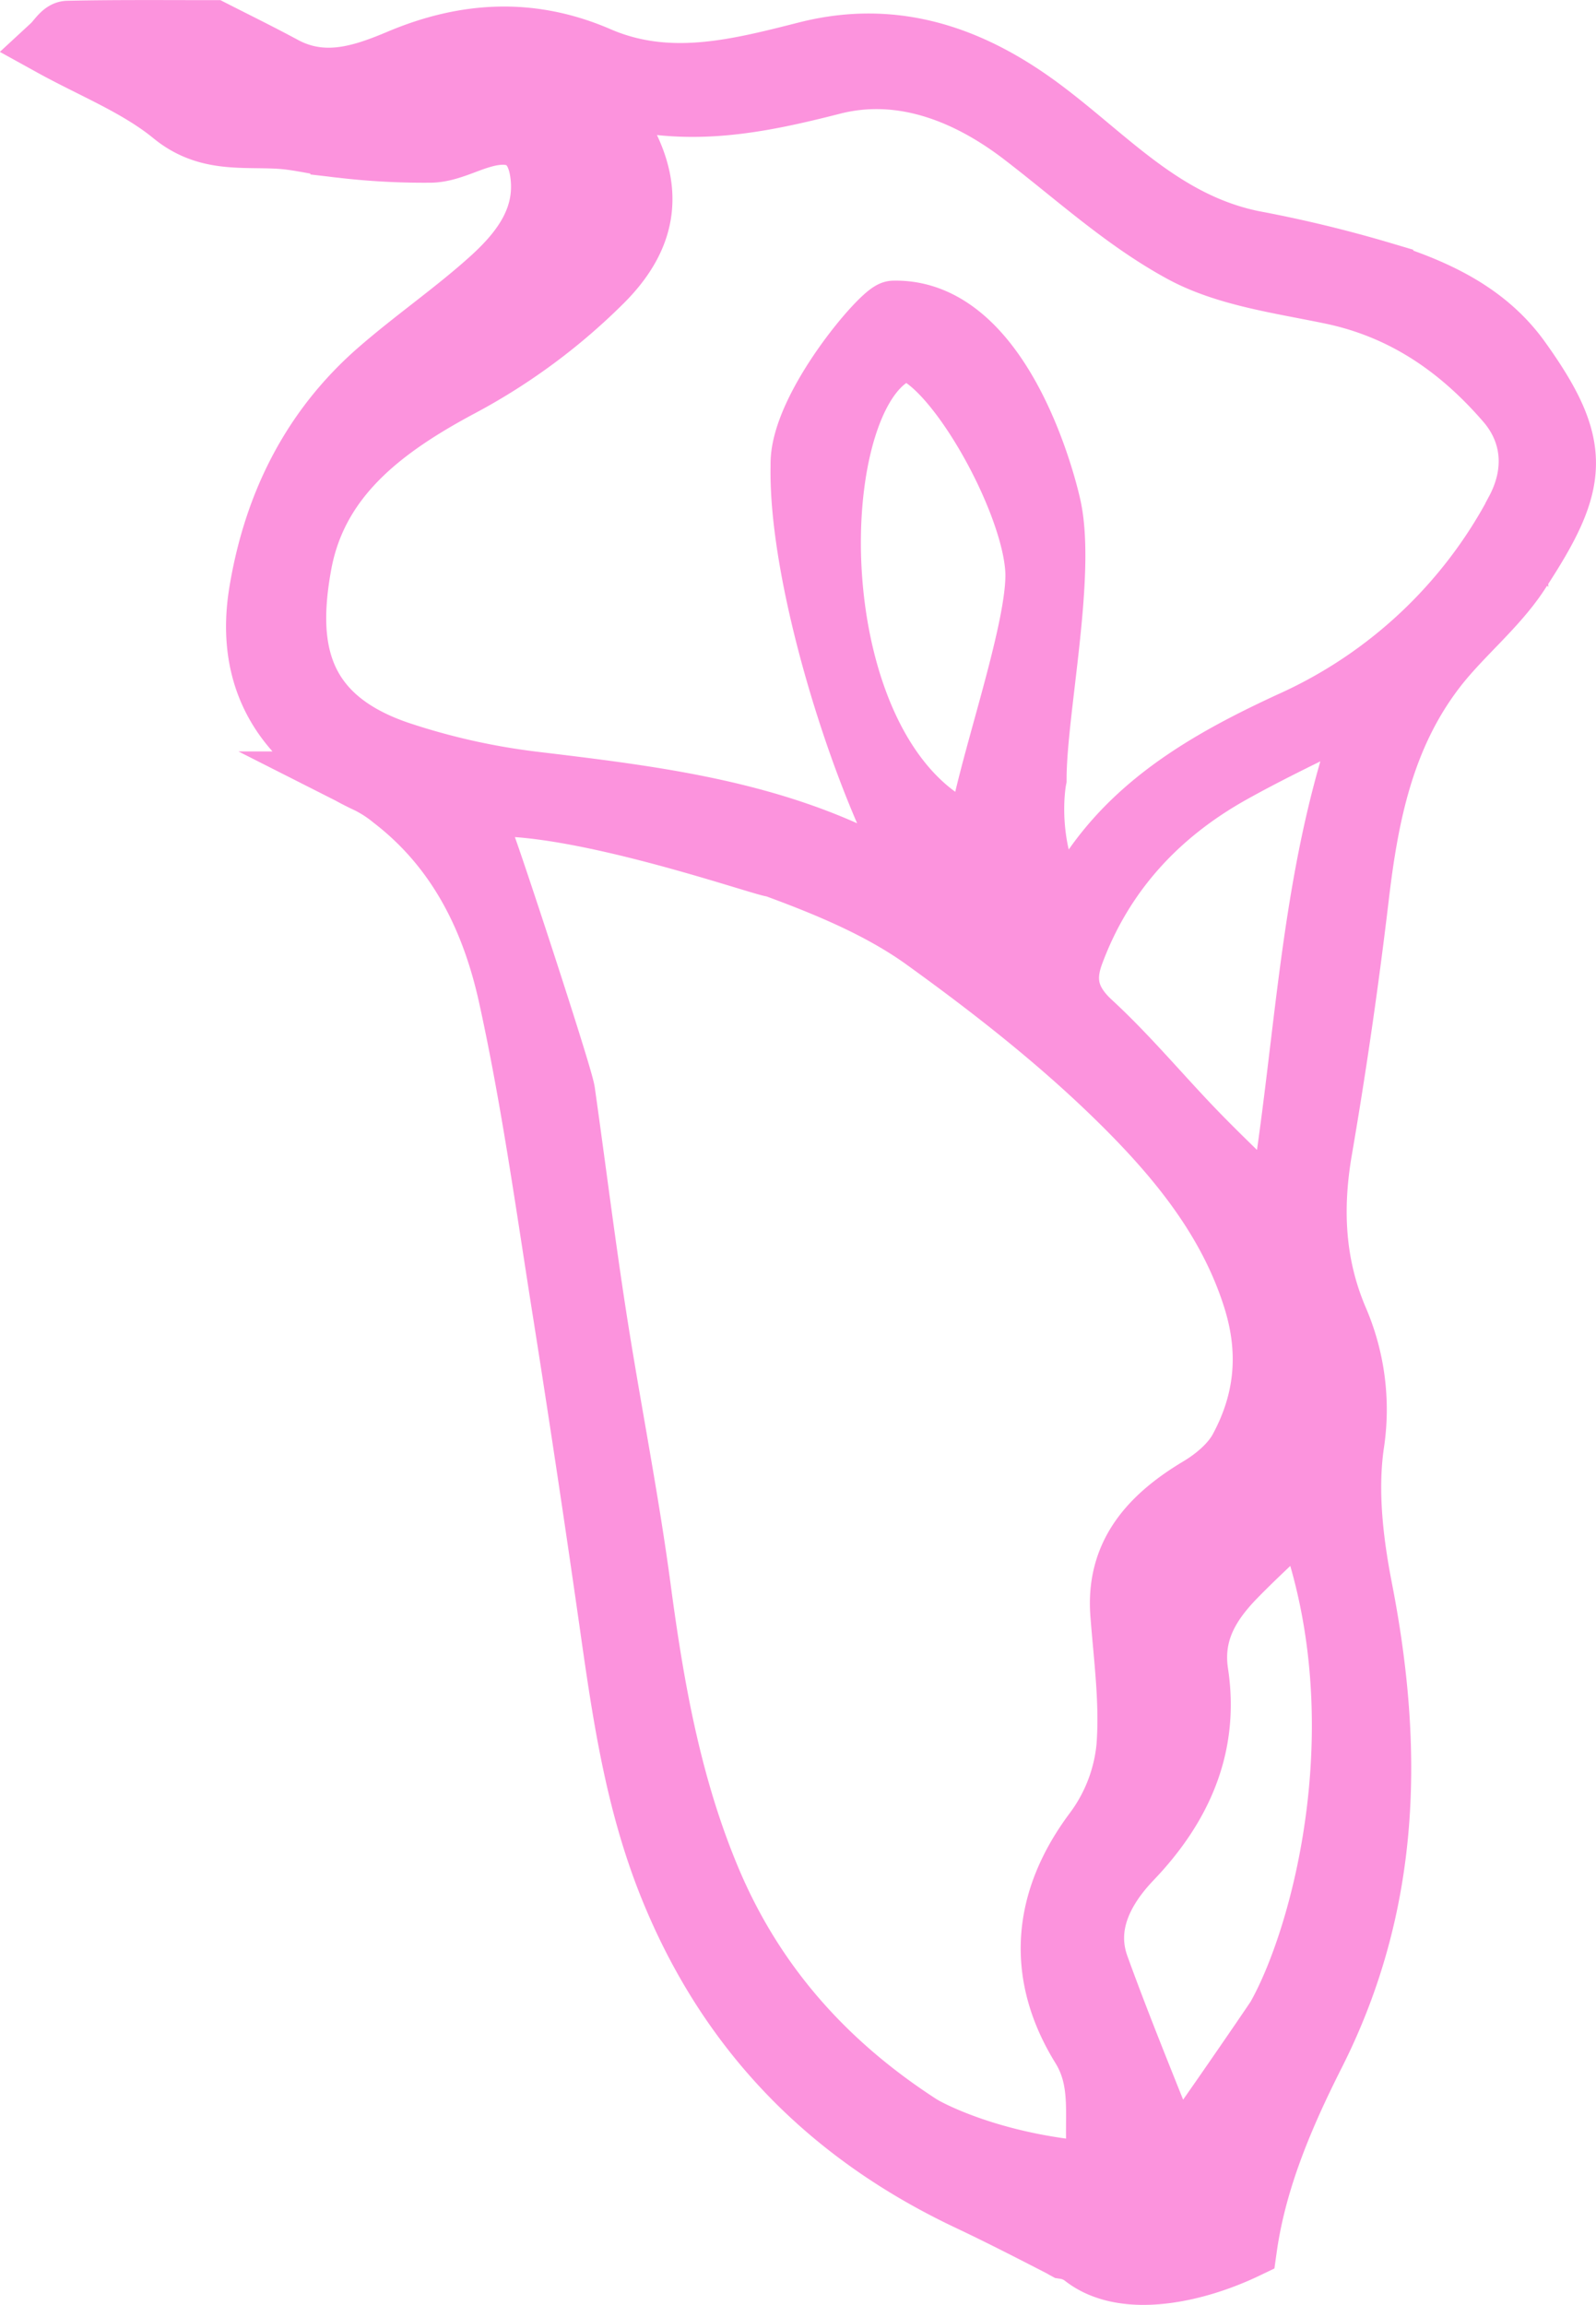<svg id="Layer_1" data-name="Layer 1" xmlns="http://www.w3.org/2000/svg" viewBox="0 0 333.6 481.56"><defs><style>.cls-1{fill:#fc93dd;stroke:#fc93dd;stroke-miterlimit:10;stroke-width:13px;}</style></defs><title>lily</title><path class="cls-1" d="M374.32,79.06c-7-9.69-17.46-14.51-28.65-18.06a268.61,268.61,0,0,0-27.11-6.55C299.78,50.58,288.2,37,274.21,26.63,259.86,16,243.93,10.25,225.4,14.95c-14.5,3.68-28.91,7.43-43.57,1.1-14-6.06-27.68-5.32-41.58.55-7.75,3.27-15.9,6-24.39,1.38-4.8-2.59-9.72-5-14.59-7.48-10.11,0-20.22-.09-30.32.13-1.09,0-2.13,1.85-3.2,2.84,8.49,4.69,17.92,8.39,25.2,14.36,7.11,5.82,14.55,4.45,22.27,4.92,4.33.27,8.59,1.48,12.92,1.89a147.47,147.47,0,0,0,18.8,1c3.5-.12,6.92-2,10.39-3,7.46-2.23,11.73.57,12.6,7.92,1.06,8.94-3.84,15.63-10,21.31-7.47,6.84-16,12.69-23.68,19.33-14.58,12.56-22.22,28.75-25.14,46.56-3,18.41,5.32,31.67,22.73,39.71a27.55,27.55,0,0,1,5.08,3.32c14,10.79,20.91,25.66,24.37,41.44,4.83,22,7.88,44.44,11.43,66.71q5,31.68,9.54,63.43c2.7,18.95,5.32,37.78,12.67,55.92,11.89,29.35,32.4,51.13,62.44,65.3,6.5,3.07,12.89,6.36,19.27,9.64.27.14.49.29.75.43a8.53,8.53,0,0,1,4,1.74c8.46,6.57,23.4,3.16,33.8-1.83,2-14.2,7.69-27.58,14.21-40.49,15.91-31.48,16.42-63.69,9.94-97-1.93-9.89-3.17-20.37-1.79-30.22a47.4,47.4,0,0,0-3.31-26.2c-4.94-11.59-5.43-23.38-3.29-35.66,3-17.48,5.54-35.06,7.63-52.67,2-17,5.25-33.63,16.26-47.86,5.35-6.91,12.6-12.65,17.32-19.86C386.53,104.77,387.57,97.49,374.32,79.06Zm-263-52.86L95.09,20.6,96.49,17l16.23,5.62Zm60.21,32.25c6.65-9.16,6.57-19.18,1.91-29.13-3.53-7.54-10.82-5.83-17.07-5-4.51.63-8.68,3.11-13.16,4.28-2.91.76-6.09.63-9.15.9,15.49-10.2,29-12.26,44.49-1.67,7.41,5.06,10.19,12,7.37,19.94C180.7,62.57,168.32,71,153.81,79.57,160.45,71.72,166.48,65.39,171.53,58.44Zm78.14,390c-20.61-13.16-35.54-30.2-44.61-51.85-8.22-19.61-11.79-40-14.56-60.71-2.53-19-6.32-37.83-9.26-56.78-2.42-15.62-4.37-31.31-6.59-47-.5-3.55-16.49-52.07-16.77-52l-4.7-7.09c17.12-4.67,64.85,12.47,65.31,11.87,10.62,3.89,22.18,8.57,31.57,15.35,13.89,10,27.5,20.65,39.64,32.44,12.56,12.2,23.82,25.55,29.16,42.52,3.53,11.2,2.52,21.5-2.88,31.51-1.75,3.24-5.13,6.12-8.49,8.13-10.44,6.24-17.27,14-16.33,26.33.71,9.27,2,18.62,1.27,27.81a35.18,35.18,0,0,1-6.71,17.5c-11.13,14.78-12.06,30.17-2.81,45.13,5.37,8.69,1.78,17.59,4,26.43C263.61,456.61,249.67,448.42,249.67,448.42Zm11.54-269.22c-39.15-13.93-37.75-96.39-15.05-102.31,9.79,1.78,26.39,31.06,27.22,46.19C274.06,135.51,262.44,166.91,261.21,179.19Zm62.68,246.07c-.64,1.06-20.79,30.48-21.53,30.66-5.39-13.69-11.06-27.29-16.06-41.1-3.13-8.62,1-16.36,6.82-22.48,10.81-11.27,16.15-24,13.89-38.87-1.26-8.36,2.36-14.49,7.9-20.17,4.26-4.37,8.81-8.5,14.44-13.89C345.92,361.62,333.54,408,323.89,425.26Zm-.56-110c-5.58,4.11-10.34,9.21-15.26,14-8.12,8-12.53,16.95-9.13,28.34.86,2.9-.29,6.31-.51,9.49l-2.43-.2c0-9.85-1.09-19.85.43-29.49.84-5.3,4.82-11.76,9.54-14.68,19.7-12.15,21.38-29.12,17.25-48.38C333.82,285.52,337.16,305.05,323.33,315.24Zm.63-57.68c-6.18-6.06-11.88-11.42-17.29-17-7.38-7.62-14.14-15.81-21.94-23-4.88-4.51-5.77-8.92-3.71-14.48,6.12-16.52,17.49-29.15,33.5-38,9.35-5.2,19.15-9.7,29.36-14.82C330.41,185,330.31,220.95,324,257.56Zm49.79-146.85a99.5,99.5,0,0,1-47.16,44.17c-14.86,6.86-28.92,14.65-38.95,27.34-3.18,4-5.71,8.48-9,12.53-8.36-13.57-5.44-28.06-5.44-28.06,0-14,6.12-42.45,3.08-56.73-1.29-6-10.64-41.43-32.75-40.91-2.26.05-19.47,20.23-19.2,32-.65,27.51,17.4,79.94,29,92.44-25.6-18.92-55-22.45-84.5-26a143.08,143.08,0,0,1-28.75-6.4c-21.71-7.37-23.51-22.6-20.51-39.19,3.29-18.24,17.07-28.69,33.65-37.51A125.53,125.53,0,0,0,182.58,62.7c12.22-12.21,10.67-24.92-3.48-40.84,18.24,7.17,34.55,3.93,51.68-.44,14.39-3.67,28.3,1.81,40,10.84C281.69,40.63,291.94,50.08,304,56.6c9.11,4.92,20.54,6.41,31.13,8.62,15.44,3.23,27.12,11.66,36.6,22.63C377.47,94.5,377.93,102.93,373.75,110.71Z" transform="translate(-56.76 -3.97)"/></svg>